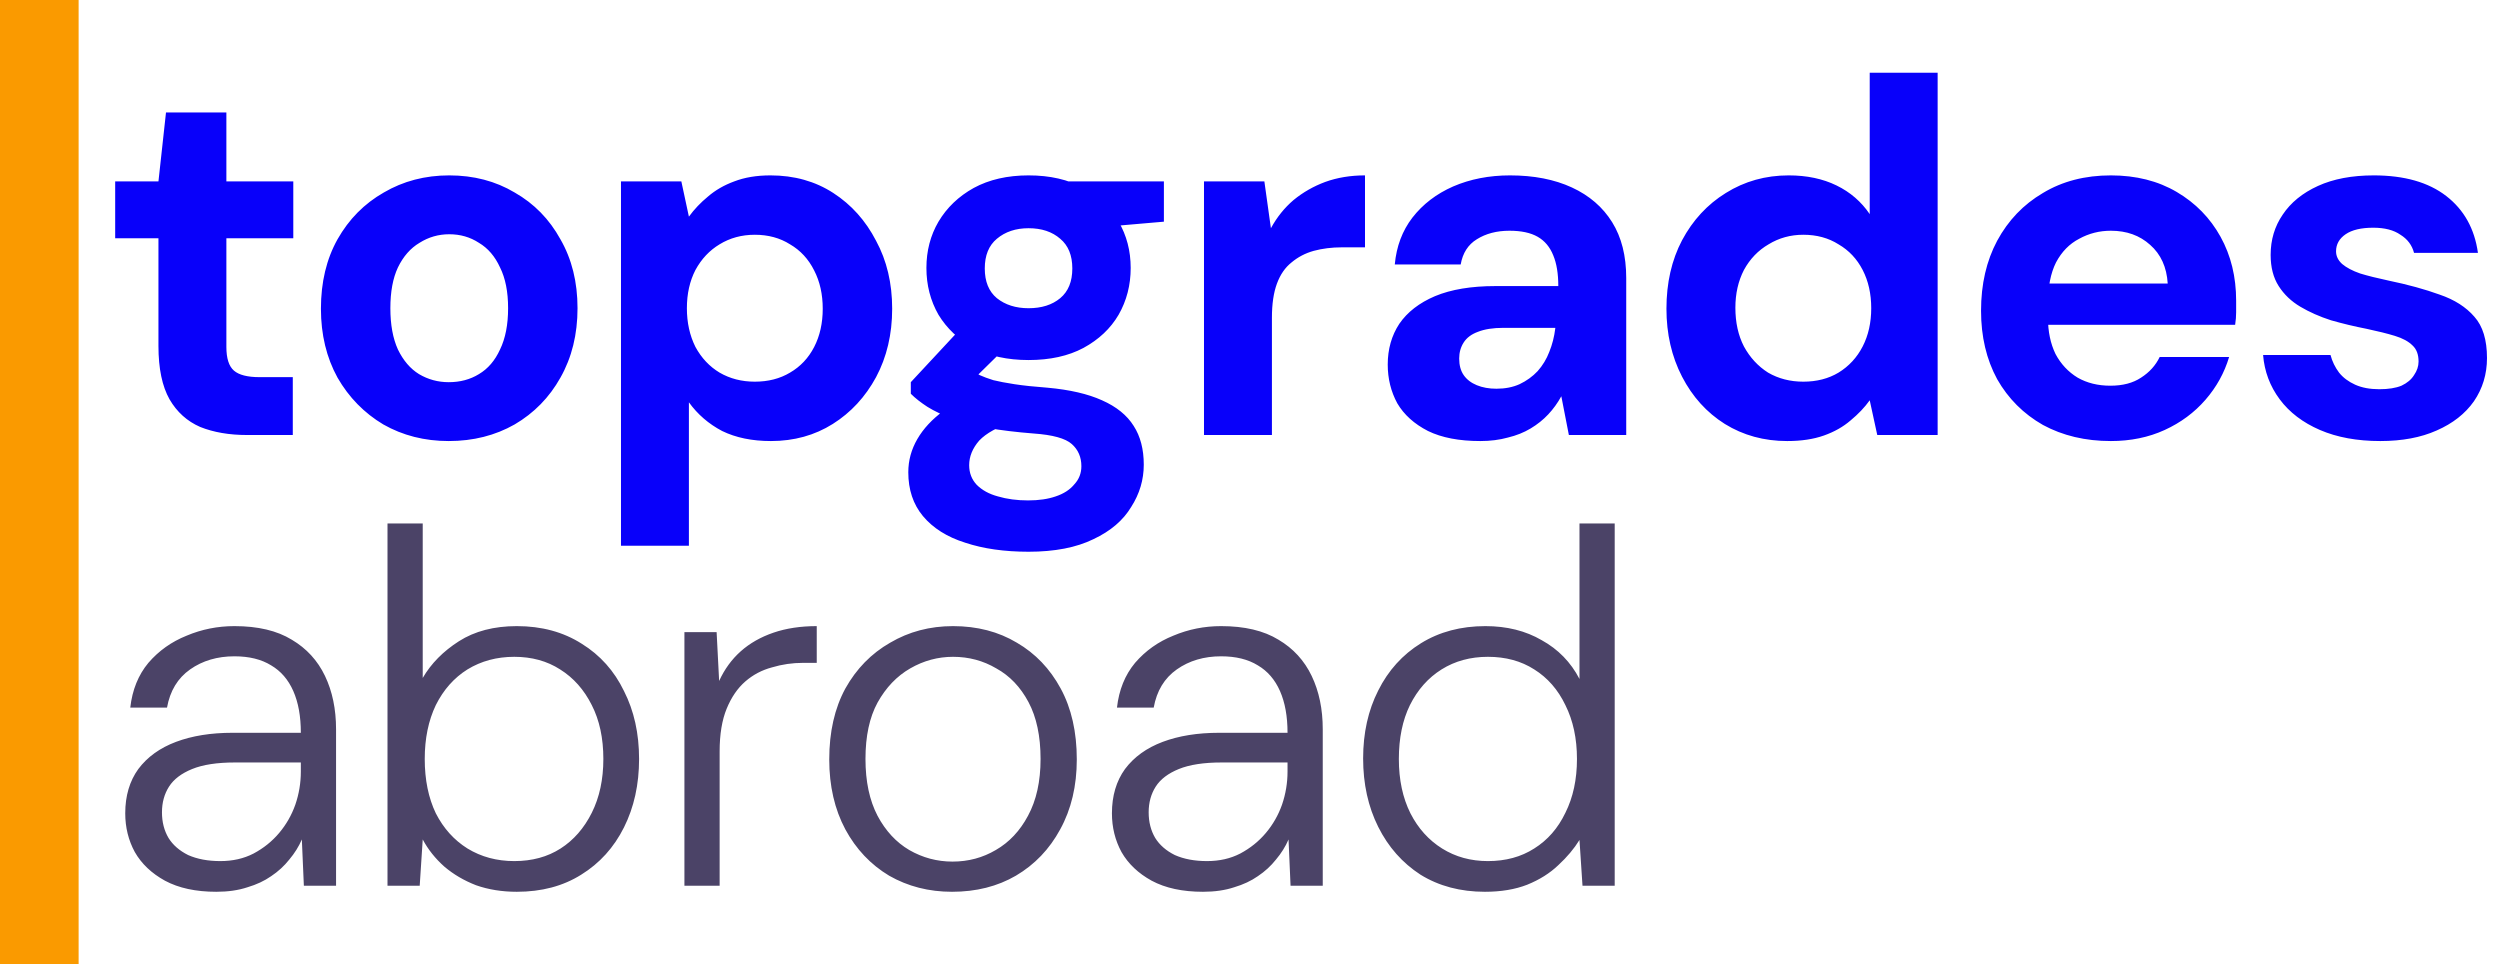 <svg width="477" height="184" viewBox="0 0 477 184" fill="none" xmlns="http://www.w3.org/2000/svg">
<line x1="7.5" y1="184.003" x2="7.5" y2="-4.29137e-06" stroke="#FA9A00" stroke-width="15"/>
<path d="M47.128 83C43.736 83 40.76 82.488 38.2 81.464C35.704 80.376 33.752 78.616 32.344 76.184C30.936 73.688 30.232 70.296 30.232 66.008V45.464H21.976V34.616H30.232L31.672 21.464H43.192V34.616H55.96V45.464H43.192V66.2C43.192 68.376 43.672 69.88 44.632 70.712C45.592 71.544 47.224 71.96 49.528 71.96H55.864V83H47.128ZM85.617 84.152C81.008 84.152 76.849 83.096 73.136 80.984C69.489 78.808 66.576 75.832 64.4 72.056C62.288 68.216 61.233 63.832 61.233 58.904C61.233 53.848 62.288 49.432 64.4 45.656C66.576 41.816 69.52 38.84 73.233 36.728C76.945 34.552 81.105 33.464 85.713 33.464C90.385 33.464 94.544 34.552 98.192 36.728C101.905 38.84 104.817 41.816 106.929 45.656C109.104 49.432 110.192 53.816 110.192 58.808C110.192 63.8 109.104 68.216 106.929 72.056C104.817 75.832 101.905 78.808 98.192 80.984C94.481 83.096 90.288 84.152 85.617 84.152ZM85.617 72.92C87.793 72.92 89.713 72.408 91.376 71.384C93.105 70.36 94.448 68.792 95.409 66.68C96.433 64.568 96.945 61.944 96.945 58.808C96.945 55.672 96.433 53.08 95.409 51.032C94.448 48.92 93.105 47.352 91.376 46.328C89.713 45.24 87.825 44.696 85.713 44.696C83.665 44.696 81.776 45.24 80.049 46.328C78.32 47.352 76.945 48.92 75.921 51.032C74.96 53.08 74.481 55.672 74.481 58.808C74.481 61.944 74.96 64.568 75.921 66.68C76.945 68.792 78.288 70.36 79.953 71.384C81.68 72.408 83.569 72.92 85.617 72.92ZM118.482 104.12V34.616H130.002L131.442 41.336C132.466 39.928 133.682 38.648 135.09 37.496C136.498 36.28 138.162 35.32 140.082 34.616C142.066 33.848 144.37 33.464 146.994 33.464C151.538 33.464 155.538 34.584 158.994 36.824C162.45 39.064 165.17 42.104 167.154 45.944C169.202 49.72 170.226 54.04 170.226 58.904C170.226 63.768 169.202 68.12 167.154 71.96C165.106 75.736 162.354 78.712 158.898 80.888C155.442 83.064 151.506 84.152 147.09 84.152C143.506 84.152 140.402 83.512 137.778 82.232C135.218 80.888 133.106 79.064 131.442 76.76V104.12H118.482ZM144.018 72.824C146.578 72.824 148.818 72.248 150.738 71.096C152.722 69.944 154.258 68.312 155.346 66.2C156.434 64.088 156.978 61.656 156.978 58.904C156.978 56.152 156.434 53.72 155.346 51.608C154.258 49.432 152.722 47.768 150.738 46.616C148.818 45.4 146.578 44.792 144.018 44.792C141.522 44.792 139.282 45.4 137.298 46.616C135.378 47.768 133.842 49.4 132.69 51.512C131.602 53.624 131.058 56.056 131.058 58.808C131.058 61.56 131.602 64.024 132.69 66.2C133.842 68.312 135.378 69.944 137.298 71.096C139.282 72.248 141.522 72.824 144.018 72.824ZM196.247 105.272C191.639 105.272 187.607 104.696 184.151 103.544C180.695 102.456 178.007 100.76 176.087 98.456C174.231 96.216 173.303 93.432 173.303 90.104C173.303 87.864 173.879 85.752 175.031 83.768C176.183 81.784 177.847 79.992 180.023 78.392C182.263 76.728 185.047 75.32 188.375 74.168L193.271 80.504C190.327 81.464 188.183 82.648 186.839 84.056C185.559 85.528 184.919 87.096 184.919 88.76C184.919 90.232 185.399 91.48 186.359 92.504C187.383 93.528 188.727 94.264 190.391 94.712C192.119 95.224 194.039 95.48 196.151 95.48C198.199 95.48 199.959 95.224 201.431 94.712C202.967 94.2 204.151 93.432 204.983 92.408C205.879 91.448 206.327 90.296 206.327 88.952C206.327 87.224 205.719 85.816 204.503 84.728C203.287 83.64 200.855 82.968 197.207 82.712C193.943 82.456 191.031 82.104 188.471 81.656C185.975 81.144 183.767 80.568 181.847 79.928C179.927 79.224 178.295 78.456 176.951 77.624C175.671 76.792 174.615 75.96 173.783 75.128V72.92L184.055 61.88L193.367 64.856L181.271 76.76L184.919 70.424C185.623 70.808 186.295 71.192 186.935 71.576C187.639 71.896 188.503 72.216 189.527 72.536C190.551 72.792 191.895 73.048 193.559 73.304C195.223 73.56 197.335 73.784 199.895 73.976C204.119 74.36 207.575 75.16 210.263 76.376C213.015 77.592 215.031 79.224 216.311 81.272C217.591 83.256 218.231 85.72 218.231 88.664C218.231 91.544 217.431 94.232 215.831 96.728C214.295 99.288 211.895 101.336 208.631 102.872C205.367 104.472 201.239 105.272 196.247 105.272ZM196.247 68.696C192.215 68.696 188.727 67.928 185.783 66.392C182.903 64.792 180.663 62.68 179.063 60.056C177.527 57.368 176.759 54.392 176.759 51.128C176.759 47.864 177.527 44.92 179.063 42.296C180.663 39.608 182.903 37.464 185.783 35.864C188.727 34.264 192.215 33.464 196.247 33.464C200.343 33.464 203.831 34.264 206.711 35.864C209.655 37.464 211.895 39.608 213.431 42.296C214.967 44.92 215.735 47.864 215.735 51.128C215.735 54.392 214.967 57.368 213.431 60.056C211.895 62.68 209.655 64.792 206.711 66.392C203.831 67.928 200.343 68.696 196.247 68.696ZM196.247 58.808C198.743 58.808 200.759 58.168 202.295 56.888C203.831 55.608 204.599 53.72 204.599 51.224C204.599 48.728 203.831 46.84 202.295 45.56C200.759 44.216 198.743 43.544 196.247 43.544C193.815 43.544 191.799 44.216 190.199 45.56C188.663 46.84 187.895 48.728 187.895 51.224C187.895 53.72 188.663 55.608 190.199 56.888C191.799 58.168 193.815 58.808 196.247 58.808ZM204.311 43.832L202.199 34.616H222.071V42.296L204.311 43.832ZM229.722 83V34.616H241.242L242.49 43.544C243.642 41.432 245.082 39.64 246.81 38.168C248.602 36.696 250.618 35.544 252.858 34.712C255.162 33.88 257.69 33.464 260.442 33.464V47.192H256.026C254.106 47.192 252.314 47.416 250.65 47.864C249.05 48.312 247.642 49.048 246.426 50.072C245.21 51.032 244.282 52.376 243.642 54.104C243.002 55.832 242.682 58.008 242.682 60.632V83H229.722ZM282.444 84.152C278.412 84.152 275.084 83.512 272.46 82.232C269.836 80.888 267.884 79.128 266.604 76.952C265.388 74.712 264.78 72.248 264.78 69.56C264.78 66.616 265.516 64.024 266.988 61.784C268.524 59.544 270.796 57.784 273.804 56.504C276.876 55.224 280.716 54.584 285.324 54.584H297.324C297.324 52.216 297.004 50.264 296.364 48.728C295.724 47.128 294.732 45.944 293.388 45.176C292.044 44.408 290.252 44.024 288.012 44.024C285.58 44.024 283.5 44.568 281.772 45.656C280.108 46.68 279.084 48.28 278.7 50.456H266.124C266.444 47 267.564 44.024 269.484 41.528C271.468 38.968 274.06 36.984 277.26 35.576C280.524 34.168 284.14 33.464 288.108 33.464C292.652 33.464 296.588 34.232 299.916 35.768C303.244 37.304 305.804 39.512 307.596 42.392C309.388 45.272 310.284 48.824 310.284 53.048V83H299.34L297.9 75.608C297.196 76.888 296.364 78.04 295.404 79.064C294.444 80.088 293.324 80.984 292.044 81.752C290.764 82.52 289.324 83.096 287.724 83.48C286.124 83.928 284.364 84.152 282.444 84.152ZM285.516 74.168C287.18 74.168 288.652 73.88 289.932 73.304C291.276 72.664 292.428 71.832 293.388 70.808C294.348 69.72 295.084 68.504 295.596 67.16C296.172 65.752 296.556 64.248 296.748 62.648V62.552H286.86C284.876 62.552 283.244 62.808 281.964 63.32C280.748 63.768 279.852 64.44 279.276 65.336C278.7 66.232 278.412 67.256 278.412 68.408C278.412 69.688 278.7 70.744 279.276 71.576C279.852 72.408 280.684 73.048 281.772 73.496C282.86 73.944 284.108 74.168 285.516 74.168ZM340.998 84.152C336.582 84.152 332.614 83.064 329.094 80.888C325.638 78.712 322.918 75.704 320.934 71.864C318.95 68.024 317.958 63.704 317.958 58.904C317.958 53.976 318.95 49.624 320.934 45.848C322.982 42.008 325.766 39 329.286 36.824C332.87 34.584 336.87 33.464 341.286 33.464C344.742 33.464 347.782 34.104 350.406 35.384C353.03 36.664 355.142 38.488 356.742 40.856V13.88H369.702V83H358.182L356.742 76.376C355.782 77.72 354.566 79 353.094 80.216C351.686 81.432 349.99 82.392 348.006 83.096C346.022 83.8 343.686 84.152 340.998 84.152ZM344.07 72.824C346.63 72.824 348.87 72.248 350.79 71.096C352.774 69.88 354.31 68.216 355.398 66.104C356.486 63.992 357.03 61.56 357.03 58.808C357.03 56.056 356.486 53.624 355.398 51.512C354.31 49.4 352.774 47.768 350.79 46.616C348.87 45.4 346.63 44.792 344.07 44.792C341.638 44.792 339.43 45.4 337.446 46.616C335.462 47.768 333.894 49.4 332.742 51.512C331.654 53.624 331.11 56.024 331.11 58.712C331.11 61.528 331.654 63.992 332.742 66.104C333.894 68.216 335.43 69.88 337.35 71.096C339.334 72.248 341.574 72.824 344.07 72.824ZM402.752 84.152C397.888 84.152 393.568 83.128 389.792 81.08C386.08 78.968 383.168 76.056 381.056 72.344C379.008 68.568 377.984 64.216 377.984 59.288C377.984 54.232 379.008 49.784 381.056 45.944C383.168 42.04 386.08 39 389.792 36.824C393.504 34.584 397.824 33.464 402.752 33.464C407.552 33.464 411.744 34.52 415.328 36.632C418.912 38.744 421.696 41.592 423.68 45.176C425.664 48.76 426.656 52.824 426.656 57.368C426.656 58.008 426.656 58.744 426.656 59.576C426.656 60.344 426.592 61.144 426.464 61.976H387.2V54.104H413.6C413.408 50.968 412.288 48.504 410.24 46.712C408.256 44.92 405.76 44.024 402.752 44.024C400.576 44.024 398.56 44.536 396.704 45.56C394.848 46.52 393.376 48.024 392.288 50.072C391.264 52.12 390.752 54.712 390.752 57.848V60.632C390.752 63.256 391.232 65.56 392.192 67.544C393.216 69.464 394.624 70.968 396.416 72.056C398.208 73.08 400.288 73.592 402.656 73.592C405.024 73.592 406.976 73.08 408.512 72.056C410.112 71.032 411.296 69.72 412.064 68.12H425.312C424.416 71.128 422.912 73.848 420.8 76.28C418.688 78.712 416.096 80.632 413.024 82.04C409.952 83.448 406.528 84.152 402.752 84.152ZM454.166 84.152C449.75 84.152 445.91 83.448 442.646 82.04C439.382 80.632 436.822 78.68 434.966 76.184C433.11 73.688 432.054 70.872 431.798 67.736H444.662C444.982 68.952 445.526 70.072 446.294 71.096C447.062 72.056 448.086 72.824 449.366 73.4C450.646 73.976 452.182 74.264 453.974 74.264C455.702 74.264 457.11 74.04 458.198 73.592C459.286 73.08 460.086 72.408 460.598 71.576C461.174 70.744 461.462 69.88 461.462 68.984C461.462 67.64 461.078 66.616 460.31 65.912C459.542 65.144 458.422 64.536 456.95 64.088C455.478 63.64 453.686 63.192 451.574 62.744C449.27 62.296 446.998 61.752 444.758 61.112C442.582 60.408 440.63 59.544 438.902 58.52C437.174 57.496 435.798 56.184 434.774 54.584C433.75 52.984 433.238 51 433.238 48.632C433.238 45.752 434.006 43.192 435.542 40.952C437.078 38.648 439.318 36.824 442.262 35.48C445.206 34.136 448.758 33.464 452.918 33.464C458.742 33.464 463.35 34.776 466.742 37.4C470.134 40.024 472.15 43.64 472.79 48.248H460.598C460.214 46.776 459.35 45.624 458.006 44.792C456.726 43.896 454.998 43.448 452.822 43.448C450.518 43.448 448.758 43.864 447.542 44.696C446.326 45.528 445.718 46.616 445.718 47.96C445.718 48.856 446.102 49.656 446.87 50.36C447.702 51.064 448.854 51.672 450.326 52.184C451.798 52.632 453.59 53.08 455.702 53.528C459.414 54.296 462.678 55.192 465.494 56.216C468.31 57.176 470.518 58.584 472.118 60.44C473.718 62.232 474.518 64.856 474.518 68.312C474.518 71.384 473.686 74.136 472.022 76.568C470.358 78.936 467.99 80.792 464.918 82.136C461.91 83.48 458.326 84.152 454.166 84.152Z" fill="#0800FA"/>
<path d="M41.272 170.152C37.368 170.152 34.104 169.448 31.48 168.04C28.92 166.632 27 164.808 25.72 162.568C24.504 160.328 23.896 157.864 23.896 155.176C23.896 151.848 24.728 149.032 26.392 146.728C28.12 144.424 30.52 142.696 33.592 141.544C36.664 140.392 40.248 139.816 44.344 139.816H57.4C57.4 136.68 56.92 134.024 55.96 131.848C55 129.672 53.592 128.04 51.736 126.952C49.88 125.8 47.544 125.224 44.728 125.224C41.464 125.224 38.648 126.056 36.28 127.72C33.912 129.384 32.44 131.816 31.864 135.016H24.856C25.24 131.624 26.392 128.776 28.312 126.472C30.296 124.168 32.728 122.44 35.608 121.288C38.488 120.072 41.528 119.464 44.728 119.464C49.208 119.464 52.856 120.328 55.672 122.056C58.488 123.72 60.6 126.024 62.008 128.968C63.416 131.912 64.12 135.304 64.12 139.144V169H57.976L57.592 160.168C57.016 161.512 56.216 162.792 55.192 164.008C54.232 165.224 53.08 166.28 51.736 167.176C50.456 168.072 48.952 168.776 47.224 169.288C45.496 169.864 43.512 170.152 41.272 170.152ZM42.04 164.296C44.408 164.296 46.52 163.816 48.376 162.856C50.296 161.832 51.928 160.52 53.272 158.92C54.616 157.32 55.64 155.528 56.344 153.544C57.048 151.496 57.4 149.384 57.4 147.208V145.48H44.824C41.432 145.48 38.712 145.896 36.664 146.728C34.616 147.56 33.144 148.68 32.248 150.088C31.352 151.496 30.904 153.128 30.904 154.984C30.904 156.84 31.32 158.472 32.152 159.88C32.984 161.224 34.232 162.312 35.896 163.144C37.624 163.912 39.672 164.296 42.04 164.296ZM98.608 170.152C95.792 170.152 93.2 169.736 90.832 168.904C88.528 168.008 86.512 166.824 84.784 165.352C83.056 163.816 81.68 162.088 80.656 160.168L80.08 169H73.936V99.88H80.656V129.352C82.256 126.6 84.56 124.264 87.568 122.344C90.576 120.424 94.256 119.464 98.608 119.464C103.344 119.464 107.472 120.584 110.992 122.824C114.512 125 117.2 128.008 119.056 131.848C120.976 135.624 121.936 139.944 121.936 144.808C121.936 149.672 120.976 154.024 119.056 157.864C117.136 161.704 114.416 164.712 110.896 166.888C107.44 169.064 103.344 170.152 98.608 170.152ZM98.128 164.296C101.52 164.296 104.464 163.496 106.96 161.896C109.456 160.296 111.44 158.024 112.912 155.08C114.384 152.136 115.12 148.712 115.12 144.808C115.12 140.84 114.384 137.416 112.912 134.536C111.44 131.592 109.424 129.32 106.864 127.72C104.368 126.12 101.456 125.32 98.128 125.32C94.8 125.32 91.824 126.12 89.2 127.72C86.64 129.32 84.624 131.592 83.152 134.536C81.744 137.48 81.04 140.904 81.04 144.808C81.04 148.776 81.744 152.232 83.152 155.176C84.624 158.056 86.64 160.296 89.2 161.896C91.824 163.496 94.8 164.296 98.128 164.296ZM130.587 169V120.616H136.731L137.211 129.928C138.235 127.688 139.611 125.8 141.339 124.264C143.067 122.728 145.147 121.544 147.579 120.712C150.011 119.88 152.763 119.464 155.835 119.464V126.472H153.243C151.195 126.472 149.211 126.76 147.291 127.336C145.371 127.848 143.675 128.744 142.203 130.024C140.731 131.304 139.547 133.032 138.651 135.208C137.755 137.384 137.307 140.104 137.307 143.368V169H130.587ZM181.644 170.152C177.228 170.152 173.228 169.128 169.644 167.08C166.124 164.968 163.34 162.024 161.292 158.248C159.244 154.408 158.22 149.96 158.22 144.904C158.22 139.656 159.244 135.144 161.292 131.368C163.404 127.592 166.252 124.68 169.836 122.632C173.42 120.52 177.42 119.464 181.836 119.464C186.444 119.464 190.508 120.52 194.028 122.632C197.548 124.68 200.332 127.592 202.38 131.368C204.428 135.144 205.452 139.656 205.452 144.904C205.452 149.96 204.396 154.408 202.284 158.248C200.236 162.024 197.42 164.968 193.836 167.08C190.316 169.128 186.252 170.152 181.644 170.152ZM181.74 164.392C184.748 164.392 187.5 163.656 189.996 162.184C192.556 160.712 194.604 158.536 196.14 155.656C197.74 152.712 198.54 149.096 198.54 144.808C198.54 140.456 197.772 136.84 196.236 133.96C194.7 131.08 192.652 128.936 190.092 127.528C187.596 126.056 184.844 125.32 181.836 125.32C178.956 125.32 176.236 126.056 173.676 127.528C171.116 129 169.036 131.176 167.436 134.056C165.9 136.872 165.132 140.456 165.132 144.808C165.132 149.096 165.9 152.712 167.436 155.656C168.972 158.536 170.988 160.712 173.484 162.184C176.044 163.656 178.796 164.392 181.74 164.392ZM229.533 170.152C225.629 170.152 222.365 169.448 219.741 168.04C217.181 166.632 215.261 164.808 213.981 162.568C212.765 160.328 212.157 157.864 212.157 155.176C212.157 151.848 212.989 149.032 214.653 146.728C216.381 144.424 218.781 142.696 221.853 141.544C224.925 140.392 228.509 139.816 232.605 139.816H245.661C245.661 136.68 245.181 134.024 244.221 131.848C243.261 129.672 241.853 128.04 239.997 126.952C238.141 125.8 235.805 125.224 232.989 125.224C229.725 125.224 226.909 126.056 224.541 127.72C222.173 129.384 220.701 131.816 220.125 135.016H213.117C213.501 131.624 214.653 128.776 216.573 126.472C218.557 124.168 220.989 122.44 223.869 121.288C226.749 120.072 229.789 119.464 232.989 119.464C237.469 119.464 241.117 120.328 243.933 122.056C246.749 123.72 248.861 126.024 250.269 128.968C251.677 131.912 252.381 135.304 252.381 139.144V169H246.237L245.853 160.168C245.277 161.512 244.477 162.792 243.453 164.008C242.493 165.224 241.341 166.28 239.997 167.176C238.717 168.072 237.213 168.776 235.485 169.288C233.757 169.864 231.773 170.152 229.533 170.152ZM230.301 164.296C232.669 164.296 234.781 163.816 236.637 162.856C238.557 161.832 240.189 160.52 241.533 158.92C242.877 157.32 243.901 155.528 244.605 153.544C245.309 151.496 245.661 149.384 245.661 147.208V145.48H233.085C229.693 145.48 226.973 145.896 224.925 146.728C222.877 147.56 221.405 148.68 220.509 150.088C219.613 151.496 219.165 153.128 219.165 154.984C219.165 156.84 219.581 158.472 220.413 159.88C221.245 161.224 222.493 162.312 224.157 163.144C225.885 163.912 227.933 164.296 230.301 164.296ZM283.317 170.152C278.645 170.152 274.549 169.064 271.029 166.888C267.573 164.648 264.885 161.608 262.965 157.768C261.045 153.928 260.085 149.576 260.085 144.712C260.085 139.848 261.045 135.528 262.965 131.752C264.885 127.912 267.605 124.904 271.125 122.728C274.645 120.552 278.741 119.464 283.413 119.464C287.509 119.464 291.093 120.36 294.165 122.152C297.301 123.88 299.701 126.344 301.365 129.544V99.88H308.085V169H301.941L301.365 160.264C300.341 161.928 298.997 163.528 297.333 165.064C295.733 166.6 293.749 167.848 291.381 168.808C289.077 169.704 286.389 170.152 283.317 170.152ZM283.893 164.296C287.285 164.296 290.229 163.496 292.725 161.896C295.285 160.296 297.269 158.024 298.677 155.08C300.149 152.136 300.885 148.712 300.885 144.808C300.885 140.904 300.149 137.48 298.677 134.536C297.269 131.592 295.285 129.32 292.725 127.72C290.229 126.12 287.285 125.32 283.893 125.32C280.565 125.32 277.621 126.12 275.061 127.72C272.501 129.32 270.485 131.592 269.013 134.536C267.605 137.416 266.901 140.84 266.901 144.808C266.901 148.776 267.637 152.232 269.109 155.176C270.581 158.056 272.597 160.296 275.157 161.896C277.717 163.496 280.629 164.296 283.893 164.296Z" fill="#4B4367"/>
</svg>
